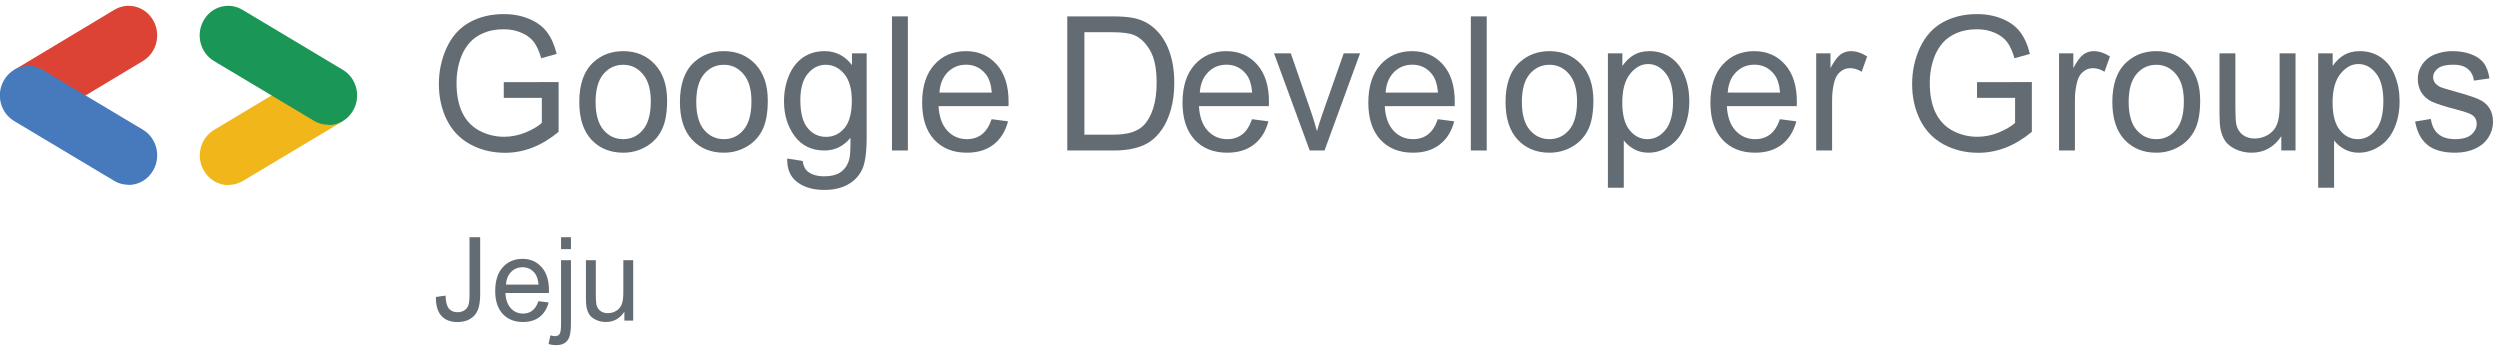 <svg width="138" height="20" viewBox="0 0 138 20" fill="none" xmlns="http://www.w3.org/2000/svg">
<g clip-path="url(#clip0_533_583)">
<path d="M27.808 5.404V4.535L30.835 4.53V7.277C30.371 7.661 29.891 7.951 29.398 8.146C28.904 8.338 28.397 8.434 27.877 8.434C27.175 8.434 26.536 8.279 25.961 7.969C25.389 7.656 24.957 7.205 24.665 6.616C24.372 6.027 24.226 5.368 24.226 4.641C24.226 3.921 24.371 3.249 24.66 2.626C24.952 2 25.372 1.536 25.917 1.233C26.463 0.93 27.092 0.778 27.804 0.778C28.32 0.778 28.787 0.866 29.203 1.041C29.622 1.212 29.95 1.453 30.187 1.763C30.424 2.073 30.605 2.477 30.728 2.975L29.875 3.217C29.768 2.84 29.635 2.544 29.476 2.328C29.316 2.113 29.089 1.941 28.793 1.813C28.497 1.682 28.169 1.616 27.808 1.616C27.376 1.616 27.003 1.685 26.688 1.823C26.372 1.958 26.117 2.137 25.922 2.359C25.73 2.581 25.581 2.825 25.474 3.091C25.292 3.549 25.201 4.045 25.201 4.581C25.201 5.241 25.31 5.793 25.527 6.237C25.748 6.681 26.069 7.011 26.488 7.227C26.907 7.442 27.352 7.55 27.823 7.55C28.233 7.55 28.632 7.469 29.022 7.308C29.412 7.143 29.708 6.968 29.909 6.782V5.404H27.808Z" fill="#646C73"/>
<path d="M31.976 5.626C31.976 4.633 32.242 3.897 32.775 3.419C33.22 3.022 33.763 2.823 34.403 2.823C35.114 2.823 35.696 3.066 36.148 3.55C36.599 4.032 36.825 4.698 36.825 5.55C36.825 6.24 36.725 6.784 36.523 7.181C36.325 7.575 36.034 7.882 35.651 8.1C35.27 8.319 34.855 8.429 34.403 8.429C33.678 8.429 33.092 8.188 32.643 7.707C32.198 7.225 31.976 6.532 31.976 5.626ZM32.877 5.626C32.877 6.313 33.022 6.828 33.311 7.171C33.6 7.511 33.964 7.681 34.403 7.681C34.838 7.681 35.201 7.51 35.49 7.166C35.779 6.823 35.924 6.299 35.924 5.596C35.924 4.932 35.777 4.431 35.485 4.091C35.196 3.747 34.835 3.576 34.403 3.576C33.964 3.576 33.6 3.746 33.311 4.086C33.022 4.426 32.877 4.939 32.877 5.626Z" fill="#646C73"/>
<path d="M37.532 5.626C37.532 4.633 37.798 3.897 38.331 3.419C38.776 3.022 39.319 2.823 39.959 2.823C40.671 2.823 41.253 3.066 41.704 3.55C42.156 4.032 42.382 4.698 42.382 5.55C42.382 6.24 42.281 6.784 42.08 7.181C41.881 7.575 41.59 7.882 41.207 8.1C40.827 8.319 40.411 8.429 39.959 8.429C39.235 8.429 38.648 8.188 38.2 7.707C37.755 7.225 37.532 6.532 37.532 5.626ZM38.434 5.626C38.434 6.313 38.578 6.828 38.867 7.171C39.157 7.511 39.521 7.681 39.959 7.681C40.395 7.681 40.757 7.51 41.046 7.166C41.335 6.823 41.48 6.299 41.48 5.596C41.48 4.932 41.334 4.431 41.041 4.091C40.752 3.747 40.392 3.576 39.959 3.576C39.521 3.576 39.157 3.746 38.867 4.086C38.578 4.426 38.434 4.939 38.434 5.626Z" fill="#646C73"/>
<path d="M43.453 8.752L44.306 8.883C44.342 9.156 44.441 9.354 44.603 9.479C44.821 9.647 45.118 9.731 45.495 9.731C45.901 9.731 46.215 9.647 46.436 9.479C46.657 9.311 46.806 9.075 46.884 8.772C46.93 8.587 46.951 8.198 46.947 7.606C46.564 8.073 46.086 8.307 45.514 8.307C44.803 8.307 44.252 8.041 43.862 7.51C43.472 6.978 43.277 6.34 43.277 5.596C43.277 5.084 43.367 4.613 43.545 4.182C43.724 3.747 43.983 3.412 44.32 3.177C44.662 2.941 45.061 2.823 45.519 2.823C46.13 2.823 46.634 3.079 47.03 3.591V2.945H47.84V7.58C47.84 8.415 47.757 9.006 47.591 9.353C47.428 9.703 47.169 9.979 46.811 10.181C46.457 10.383 46.02 10.484 45.5 10.484C44.883 10.484 44.384 10.339 44.004 10.05C43.623 9.763 43.44 9.331 43.453 8.752ZM44.179 5.53C44.179 6.234 44.314 6.747 44.584 7.07C44.853 7.393 45.191 7.555 45.597 7.555C46 7.555 46.338 7.395 46.611 7.075C46.884 6.752 47.021 6.247 47.021 5.56C47.021 4.904 46.879 4.409 46.597 4.076C46.317 3.742 45.979 3.576 45.583 3.576C45.193 3.576 44.861 3.741 44.589 4.071C44.316 4.397 44.179 4.884 44.179 5.53Z" fill="#646C73"/>
<path d="M49.237 8.307V0.904H50.114V8.307H49.237Z" fill="#646C73"/>
<path d="M54.738 6.58L55.644 6.697C55.501 7.245 55.236 7.671 54.85 7.974C54.463 8.277 53.969 8.429 53.368 8.429C52.611 8.429 52.01 8.188 51.565 7.707C51.123 7.222 50.902 6.543 50.902 5.671C50.902 4.769 51.126 4.069 51.575 3.571C52.023 3.072 52.605 2.823 53.319 2.823C54.011 2.823 54.577 3.067 55.016 3.556C55.454 4.044 55.674 4.73 55.674 5.616C55.674 5.67 55.672 5.751 55.669 5.858H51.808C51.841 6.447 52.002 6.899 52.291 7.212C52.58 7.525 52.941 7.681 53.373 7.681C53.695 7.681 53.969 7.594 54.197 7.419C54.424 7.244 54.605 6.964 54.738 6.58ZM51.857 5.111H54.748C54.709 4.66 54.598 4.321 54.416 4.096C54.137 3.746 53.774 3.571 53.329 3.571C52.926 3.571 52.587 3.71 52.31 3.99C52.038 4.269 51.886 4.643 51.857 5.111Z" fill="#646C73"/>
<path d="M58.913 8.307V0.904H61.374C61.93 0.904 62.354 0.94 62.647 1.01C63.056 1.108 63.405 1.285 63.695 1.541C64.072 1.871 64.353 2.293 64.538 2.808C64.726 3.32 64.82 3.906 64.82 4.565C64.82 5.128 64.757 5.626 64.63 6.06C64.504 6.495 64.341 6.855 64.143 7.141C63.945 7.424 63.727 7.648 63.49 7.813C63.256 7.974 62.972 8.097 62.637 8.181C62.305 8.265 61.924 8.307 61.492 8.307H58.913ZM59.859 7.434H61.384C61.855 7.434 62.224 7.388 62.491 7.297C62.76 7.207 62.975 7.079 63.134 6.914C63.358 6.681 63.532 6.37 63.656 5.979C63.782 5.586 63.846 5.109 63.846 4.55C63.846 3.776 63.722 3.182 63.475 2.768C63.231 2.35 62.934 2.071 62.583 1.929C62.33 1.828 61.922 1.778 61.36 1.778H59.859V7.434Z" fill="#646C73"/>
<path d="M69.111 6.58L70.017 6.697C69.874 7.245 69.61 7.671 69.223 7.974C68.836 8.277 68.342 8.429 67.741 8.429C66.984 8.429 66.383 8.188 65.938 7.707C65.496 7.222 65.275 6.543 65.275 5.671C65.275 4.769 65.499 4.069 65.948 3.571C66.396 3.072 66.978 2.823 67.692 2.823C68.385 2.823 68.95 3.067 69.389 3.556C69.827 4.044 70.047 4.73 70.047 5.616C70.047 5.67 70.045 5.751 70.042 5.858H66.181C66.214 6.447 66.375 6.899 66.664 7.212C66.953 7.525 67.314 7.681 67.746 7.681C68.068 7.681 68.342 7.594 68.57 7.419C68.797 7.244 68.978 6.964 69.111 6.58ZM66.23 5.111H69.121C69.082 4.66 68.971 4.321 68.789 4.096C68.51 3.746 68.147 3.571 67.702 3.571C67.299 3.571 66.96 3.71 66.683 3.99C66.411 4.269 66.26 4.643 66.23 5.111Z" fill="#646C73"/>
<path d="M72.296 8.307L70.327 2.945H71.253L72.365 6.156C72.485 6.503 72.595 6.863 72.696 7.237C72.774 6.954 72.883 6.614 73.022 6.217L74.173 2.945H75.075L73.115 8.307H72.296Z" fill="#646C73"/>
<path d="M79.367 6.58L80.274 6.697C80.131 7.245 79.866 7.671 79.479 7.974C79.093 8.277 78.599 8.429 77.998 8.429C77.24 8.429 76.639 8.188 76.194 7.707C75.752 7.222 75.531 6.543 75.531 5.671C75.531 4.769 75.755 4.069 76.204 3.571C76.652 3.072 77.234 2.823 77.949 2.823C78.641 2.823 79.206 3.067 79.645 3.556C80.084 4.044 80.303 4.73 80.303 5.616C80.303 5.67 80.301 5.751 80.298 5.858H76.438C76.47 6.447 76.631 6.899 76.92 7.212C77.21 7.525 77.57 7.681 78.002 7.681C78.324 7.681 78.599 7.594 78.826 7.419C79.054 7.244 79.234 6.964 79.367 6.58ZM76.487 5.111H79.377C79.338 4.66 79.227 4.321 79.046 4.096C78.766 3.746 78.404 3.571 77.959 3.571C77.556 3.571 77.216 3.71 76.94 3.99C76.667 4.269 76.516 4.643 76.487 5.111Z" fill="#646C73"/>
<path d="M81.19 8.307V0.904H82.067V8.307H81.19Z" fill="#646C73"/>
<path d="M83.106 5.626C83.106 4.633 83.372 3.897 83.905 3.419C84.35 3.022 84.893 2.823 85.533 2.823C86.244 2.823 86.826 3.066 87.278 3.55C87.729 4.032 87.955 4.698 87.955 5.55C87.955 6.24 87.854 6.784 87.653 7.181C87.455 7.575 87.164 7.882 86.781 8.1C86.4 8.319 85.984 8.429 85.533 8.429C84.808 8.429 84.222 8.188 83.773 7.706C83.328 7.225 83.106 6.532 83.106 5.626ZM84.007 5.626C84.007 6.313 84.152 6.828 84.441 7.171C84.73 7.511 85.094 7.681 85.533 7.681C85.968 7.681 86.331 7.51 86.62 7.166C86.909 6.823 87.053 6.299 87.053 5.596C87.053 4.932 86.907 4.431 86.615 4.091C86.326 3.747 85.965 3.576 85.533 3.576C85.094 3.576 84.73 3.746 84.441 4.086C84.152 4.426 84.007 4.939 84.007 5.626Z" fill="#646C73"/>
<path d="M88.756 10.363V2.945H89.555V3.641C89.744 3.369 89.957 3.165 90.194 3.03C90.431 2.892 90.719 2.823 91.056 2.823C91.498 2.823 91.888 2.941 92.226 3.177C92.564 3.412 92.819 3.746 92.991 4.177C93.164 4.604 93.25 5.074 93.25 5.586C93.25 6.134 93.154 6.629 92.962 7.07C92.774 7.508 92.498 7.845 92.134 8.08C91.773 8.312 91.393 8.429 90.993 8.429C90.701 8.429 90.437 8.365 90.204 8.237C89.973 8.109 89.783 7.947 89.633 7.752V10.363H88.756ZM89.55 5.656C89.55 6.346 89.685 6.856 89.955 7.186C90.225 7.516 90.551 7.681 90.935 7.681C91.325 7.681 91.658 7.511 91.934 7.171C92.213 6.828 92.353 6.298 92.353 5.581C92.353 4.897 92.216 4.385 91.944 4.045C91.674 3.705 91.35 3.535 90.974 3.535C90.6 3.535 90.268 3.717 89.979 4.081C89.693 4.441 89.55 4.966 89.55 5.656Z" fill="#646C73"/>
<path d="M98.251 6.58L99.157 6.697C99.014 7.245 98.75 7.671 98.363 7.974C97.976 8.277 97.483 8.429 96.881 8.429C96.124 8.429 95.523 8.188 95.078 7.707C94.636 7.222 94.415 6.543 94.415 5.671C94.415 4.769 94.639 4.069 95.088 3.571C95.536 3.072 96.118 2.823 96.833 2.823C97.525 2.823 98.09 3.067 98.529 3.556C98.967 4.044 99.187 4.73 99.187 5.616C99.187 5.67 99.185 5.751 99.182 5.858H95.322C95.354 6.447 95.515 6.899 95.804 7.212C96.093 7.525 96.454 7.681 96.886 7.681C97.208 7.681 97.483 7.594 97.71 7.419C97.937 7.244 98.118 6.964 98.251 6.58ZM95.37 5.111H98.261C98.222 4.66 98.111 4.321 97.929 4.096C97.65 3.746 97.287 3.571 96.842 3.571C96.439 3.571 96.1 3.71 95.824 3.99C95.551 4.269 95.4 4.643 95.37 5.111Z" fill="#646C73"/>
<path d="M100.254 8.307V2.945H101.044V3.758C101.245 3.377 101.43 3.126 101.599 3.005C101.772 2.884 101.96 2.823 102.165 2.823C102.461 2.823 102.761 2.921 103.067 3.116L102.764 3.96C102.55 3.828 102.335 3.763 102.121 3.763C101.929 3.763 101.757 3.823 101.604 3.944C101.452 4.062 101.343 4.227 101.278 4.439C101.18 4.762 101.132 5.116 101.132 5.5V8.307H100.254Z" fill="#646C73"/>
<path d="M109.132 5.404V4.535L112.159 4.53V7.277C111.694 7.661 111.215 7.951 110.721 8.146C110.227 8.338 109.72 8.434 109.2 8.434C108.498 8.434 107.86 8.279 107.284 7.969C106.713 7.656 106.28 7.205 105.988 6.616C105.696 6.027 105.549 5.368 105.549 4.641C105.549 3.921 105.694 3.249 105.983 2.626C106.276 2 106.695 1.536 107.241 1.233C107.787 0.93 108.415 0.778 109.127 0.778C109.644 0.778 110.11 0.866 110.526 1.041C110.945 1.212 111.273 1.453 111.51 1.763C111.748 2.073 111.928 2.477 112.051 2.975L111.198 3.217C111.091 2.84 110.958 2.544 110.799 2.328C110.639 2.113 110.412 1.941 110.116 1.813C109.821 1.682 109.492 1.616 109.132 1.616C108.7 1.616 108.326 1.685 108.011 1.823C107.696 1.958 107.44 2.137 107.245 2.359C107.054 2.581 106.904 2.825 106.797 3.091C106.615 3.549 106.524 4.045 106.524 4.581C106.524 5.241 106.633 5.793 106.851 6.237C107.072 6.681 107.392 7.011 107.811 7.227C108.23 7.442 108.675 7.55 109.146 7.55C109.556 7.55 109.955 7.469 110.345 7.308C110.735 7.143 111.031 6.968 111.232 6.782V5.404H109.132Z" fill="#646C73"/>
<path d="M113.659 8.307V2.945H114.448V3.758C114.65 3.377 114.835 3.126 115.004 3.005C115.176 2.884 115.365 2.823 115.569 2.823C115.865 2.823 116.166 2.921 116.471 3.116L116.169 3.96C115.954 3.828 115.74 3.763 115.525 3.763C115.334 3.763 115.162 3.823 115.009 3.944C114.856 4.062 114.747 4.227 114.682 4.439C114.585 4.762 114.536 5.116 114.536 5.5V8.307H113.659Z" fill="#646C73"/>
<path d="M116.601 5.626C116.601 4.633 116.867 3.897 117.4 3.419C117.845 3.022 118.388 2.823 119.028 2.823C119.739 2.823 120.321 3.066 120.773 3.55C121.224 4.032 121.45 4.698 121.45 5.55C121.45 6.24 121.35 6.784 121.148 7.181C120.95 7.575 120.659 7.882 120.276 8.1C119.895 8.319 119.48 8.429 119.028 8.429C118.303 8.429 117.717 8.188 117.268 7.707C116.823 7.225 116.601 6.532 116.601 5.626ZM117.502 5.626C117.502 6.313 117.647 6.828 117.936 7.171C118.225 7.511 118.589 7.681 119.028 7.681C119.463 7.681 119.826 7.51 120.115 7.166C120.404 6.823 120.549 6.299 120.549 5.596C120.549 4.932 120.402 4.431 120.11 4.091C119.821 3.747 119.46 3.576 119.028 3.576C118.589 3.576 118.225 3.746 117.936 4.086C117.647 4.426 117.502 4.939 117.502 5.626Z" fill="#646C73"/>
<path d="M125.928 8.307V7.52C125.525 8.126 124.978 8.429 124.285 8.429C123.98 8.429 123.694 8.368 123.428 8.247C123.164 8.126 122.968 7.974 122.838 7.792C122.711 7.607 122.622 7.382 122.57 7.116C122.534 6.937 122.516 6.654 122.516 6.267V2.945H123.393V5.919C123.393 6.394 123.411 6.713 123.447 6.878C123.502 7.117 123.619 7.306 123.798 7.444C123.977 7.579 124.198 7.646 124.461 7.646C124.724 7.646 124.971 7.577 125.202 7.439C125.432 7.297 125.595 7.107 125.689 6.868C125.787 6.626 125.835 6.276 125.835 5.818V2.945H126.713V8.307H125.928Z" fill="#646C73"/>
<path d="M127.964 10.363V2.945H128.764V3.641C128.952 3.369 129.165 3.165 129.402 3.03C129.639 2.892 129.927 2.823 130.265 2.823C130.707 2.823 131.097 2.941 131.435 3.177C131.773 3.412 132.028 3.746 132.2 4.177C132.372 4.604 132.458 5.074 132.458 5.586C132.458 6.134 132.362 6.629 132.171 7.07C131.982 7.508 131.706 7.845 131.342 8.08C130.981 8.312 130.601 8.429 130.202 8.429C129.909 8.429 129.646 8.365 129.412 8.237C129.181 8.109 128.991 7.947 128.842 7.752V10.363H127.964ZM128.759 5.656C128.759 6.346 128.894 6.856 129.163 7.186C129.433 7.516 129.76 7.681 130.143 7.681C130.533 7.681 130.866 7.511 131.142 7.171C131.422 6.828 131.561 6.298 131.561 5.581C131.561 4.897 131.425 4.385 131.152 4.045C130.882 3.705 130.559 3.535 130.182 3.535C129.808 3.535 129.477 3.717 129.188 4.081C128.902 4.441 128.759 4.966 128.759 5.656Z" fill="#646C73"/>
<path d="M133.316 6.707L134.184 6.565C134.232 6.925 134.367 7.202 134.588 7.393C134.812 7.585 135.124 7.681 135.524 7.681C135.927 7.681 136.226 7.597 136.421 7.429C136.616 7.257 136.713 7.057 136.713 6.828C136.713 6.622 136.627 6.461 136.455 6.343C136.335 6.262 136.036 6.16 135.558 6.035C134.915 5.867 134.468 5.722 134.218 5.601C133.971 5.476 133.782 5.306 133.652 5.091C133.526 4.872 133.462 4.631 133.462 4.369C133.462 4.13 133.514 3.909 133.618 3.707C133.725 3.502 133.87 3.332 134.052 3.197C134.188 3.093 134.374 3.005 134.608 2.934C134.845 2.86 135.098 2.823 135.368 2.823C135.774 2.823 136.13 2.884 136.435 3.005C136.744 3.126 136.971 3.291 137.118 3.5C137.264 3.705 137.365 3.981 137.42 4.328L136.562 4.449C136.523 4.173 136.409 3.958 136.221 3.803C136.036 3.648 135.772 3.571 135.431 3.571C135.028 3.571 134.741 3.64 134.569 3.778C134.396 3.916 134.31 4.077 134.31 4.263C134.31 4.38 134.346 4.486 134.417 4.581C134.489 4.678 134.601 4.759 134.754 4.823C134.842 4.857 135.1 4.934 135.529 5.055C136.149 5.227 136.582 5.368 136.825 5.48C137.072 5.587 137.266 5.745 137.405 5.954C137.545 6.163 137.615 6.422 137.615 6.732C137.615 7.035 137.529 7.321 137.357 7.59C137.188 7.856 136.942 8.063 136.621 8.211C136.299 8.356 135.935 8.429 135.529 8.429C134.856 8.429 134.343 8.284 133.989 7.994C133.638 7.705 133.413 7.276 133.316 6.707Z" fill="#646C73"/>
<path d="M24.062 16.392L24.593 16.317C24.607 16.669 24.67 16.909 24.784 17.039C24.897 17.169 25.053 17.234 25.253 17.234C25.401 17.234 25.528 17.199 25.635 17.13C25.742 17.059 25.816 16.964 25.857 16.844C25.897 16.723 25.917 16.53 25.917 16.267V13.094H26.506V16.232C26.506 16.617 26.46 16.916 26.369 17.127C26.28 17.339 26.138 17.5 25.942 17.611C25.748 17.722 25.519 17.777 25.256 17.777C24.866 17.777 24.567 17.661 24.359 17.429C24.153 17.196 24.054 16.851 24.062 16.392Z" fill="#646C73"/>
<path d="M29.721 16.625L30.285 16.697C30.196 17.038 30.031 17.303 29.791 17.491C29.55 17.68 29.243 17.774 28.869 17.774C28.398 17.774 28.024 17.624 27.747 17.325C27.472 17.023 27.335 16.602 27.335 16.059C27.335 15.498 27.474 15.062 27.753 14.752C28.032 14.443 28.394 14.288 28.839 14.288C29.269 14.288 29.621 14.44 29.894 14.743C30.166 15.047 30.303 15.474 30.303 16.025C30.303 16.058 30.302 16.108 30.3 16.175H27.899C27.919 16.542 28.019 16.822 28.199 17.017C28.379 17.212 28.603 17.309 28.872 17.309C29.072 17.309 29.243 17.255 29.384 17.146C29.526 17.037 29.638 16.863 29.721 16.625ZM27.929 15.71H29.727C29.703 15.43 29.634 15.22 29.521 15.079C29.347 14.861 29.122 14.752 28.845 14.752C28.594 14.752 28.383 14.839 28.211 15.013C28.041 15.187 27.947 15.419 27.929 15.71Z" fill="#646C73"/>
<path d="M30.97 13.751V13.094H31.516V13.751H30.97ZM30.279 18.993L30.382 18.512C30.491 18.542 30.577 18.556 30.639 18.556C30.751 18.556 30.834 18.517 30.888 18.44C30.943 18.365 30.97 18.174 30.97 17.868V14.363H31.516V17.881C31.516 18.291 31.464 18.577 31.361 18.738C31.23 18.948 31.011 19.052 30.706 19.052C30.559 19.052 30.416 19.033 30.279 18.993Z" fill="#646C73"/>
<path d="M34.465 17.699V17.209C34.215 17.586 33.874 17.774 33.444 17.774C33.254 17.774 33.076 17.736 32.91 17.661C32.746 17.586 32.624 17.491 32.543 17.378C32.465 17.263 32.409 17.123 32.377 16.957C32.354 16.846 32.343 16.671 32.343 16.43V14.363H32.889V16.213C32.889 16.508 32.9 16.707 32.922 16.81C32.957 16.959 33.029 17.076 33.141 17.162C33.252 17.245 33.389 17.287 33.553 17.287C33.717 17.287 33.87 17.244 34.014 17.159C34.157 17.071 34.258 16.952 34.317 16.804C34.377 16.653 34.408 16.435 34.408 16.15V14.363H34.953V17.699H34.465Z" fill="#646C73"/>
<path d="M4.691 5.287L7.889 3.367C8.644 2.914 8.901 1.919 8.464 1.137C8.026 0.355 7.066 0.089 6.311 0.542L0.789 3.856L4.691 5.287Z" fill="#DD4335"/>
<path d="M7.101 10.209C7.641 10.209 8.173 9.916 8.464 9.391C8.902 8.61 8.644 7.614 7.89 7.161L2.358 3.856C1.604 3.403 0.643 3.67 0.206 4.451C-0.232 5.233 0.026 6.228 0.78 6.681L6.312 9.987C6.56 10.138 6.835 10.2 7.101 10.2V10.209Z" fill="#4779BD"/>
<path d="M12.606 10.209C12.872 10.209 13.146 10.138 13.395 9.996L18.926 6.69L15.067 5.224L11.817 7.17C11.062 7.623 10.805 8.618 11.242 9.4C11.534 9.925 12.066 10.218 12.606 10.218V10.209Z" fill="#F0B61A"/>
<path d="M18.138 6.904C18.678 6.904 19.209 6.61 19.501 6.086C19.939 5.304 19.681 4.309 18.927 3.856L13.387 0.542C12.632 0.089 11.671 0.355 11.234 1.137C10.797 1.919 11.054 2.914 11.809 3.367L17.34 6.673C17.589 6.824 17.863 6.886 18.129 6.886L18.138 6.904Z" fill="#1A9756"/>
</g>
<defs>
<clipPath id="clip0_533_583">
<rect width="138" height="20" fill="white"/>
</clipPath>
</defs>
</svg>
